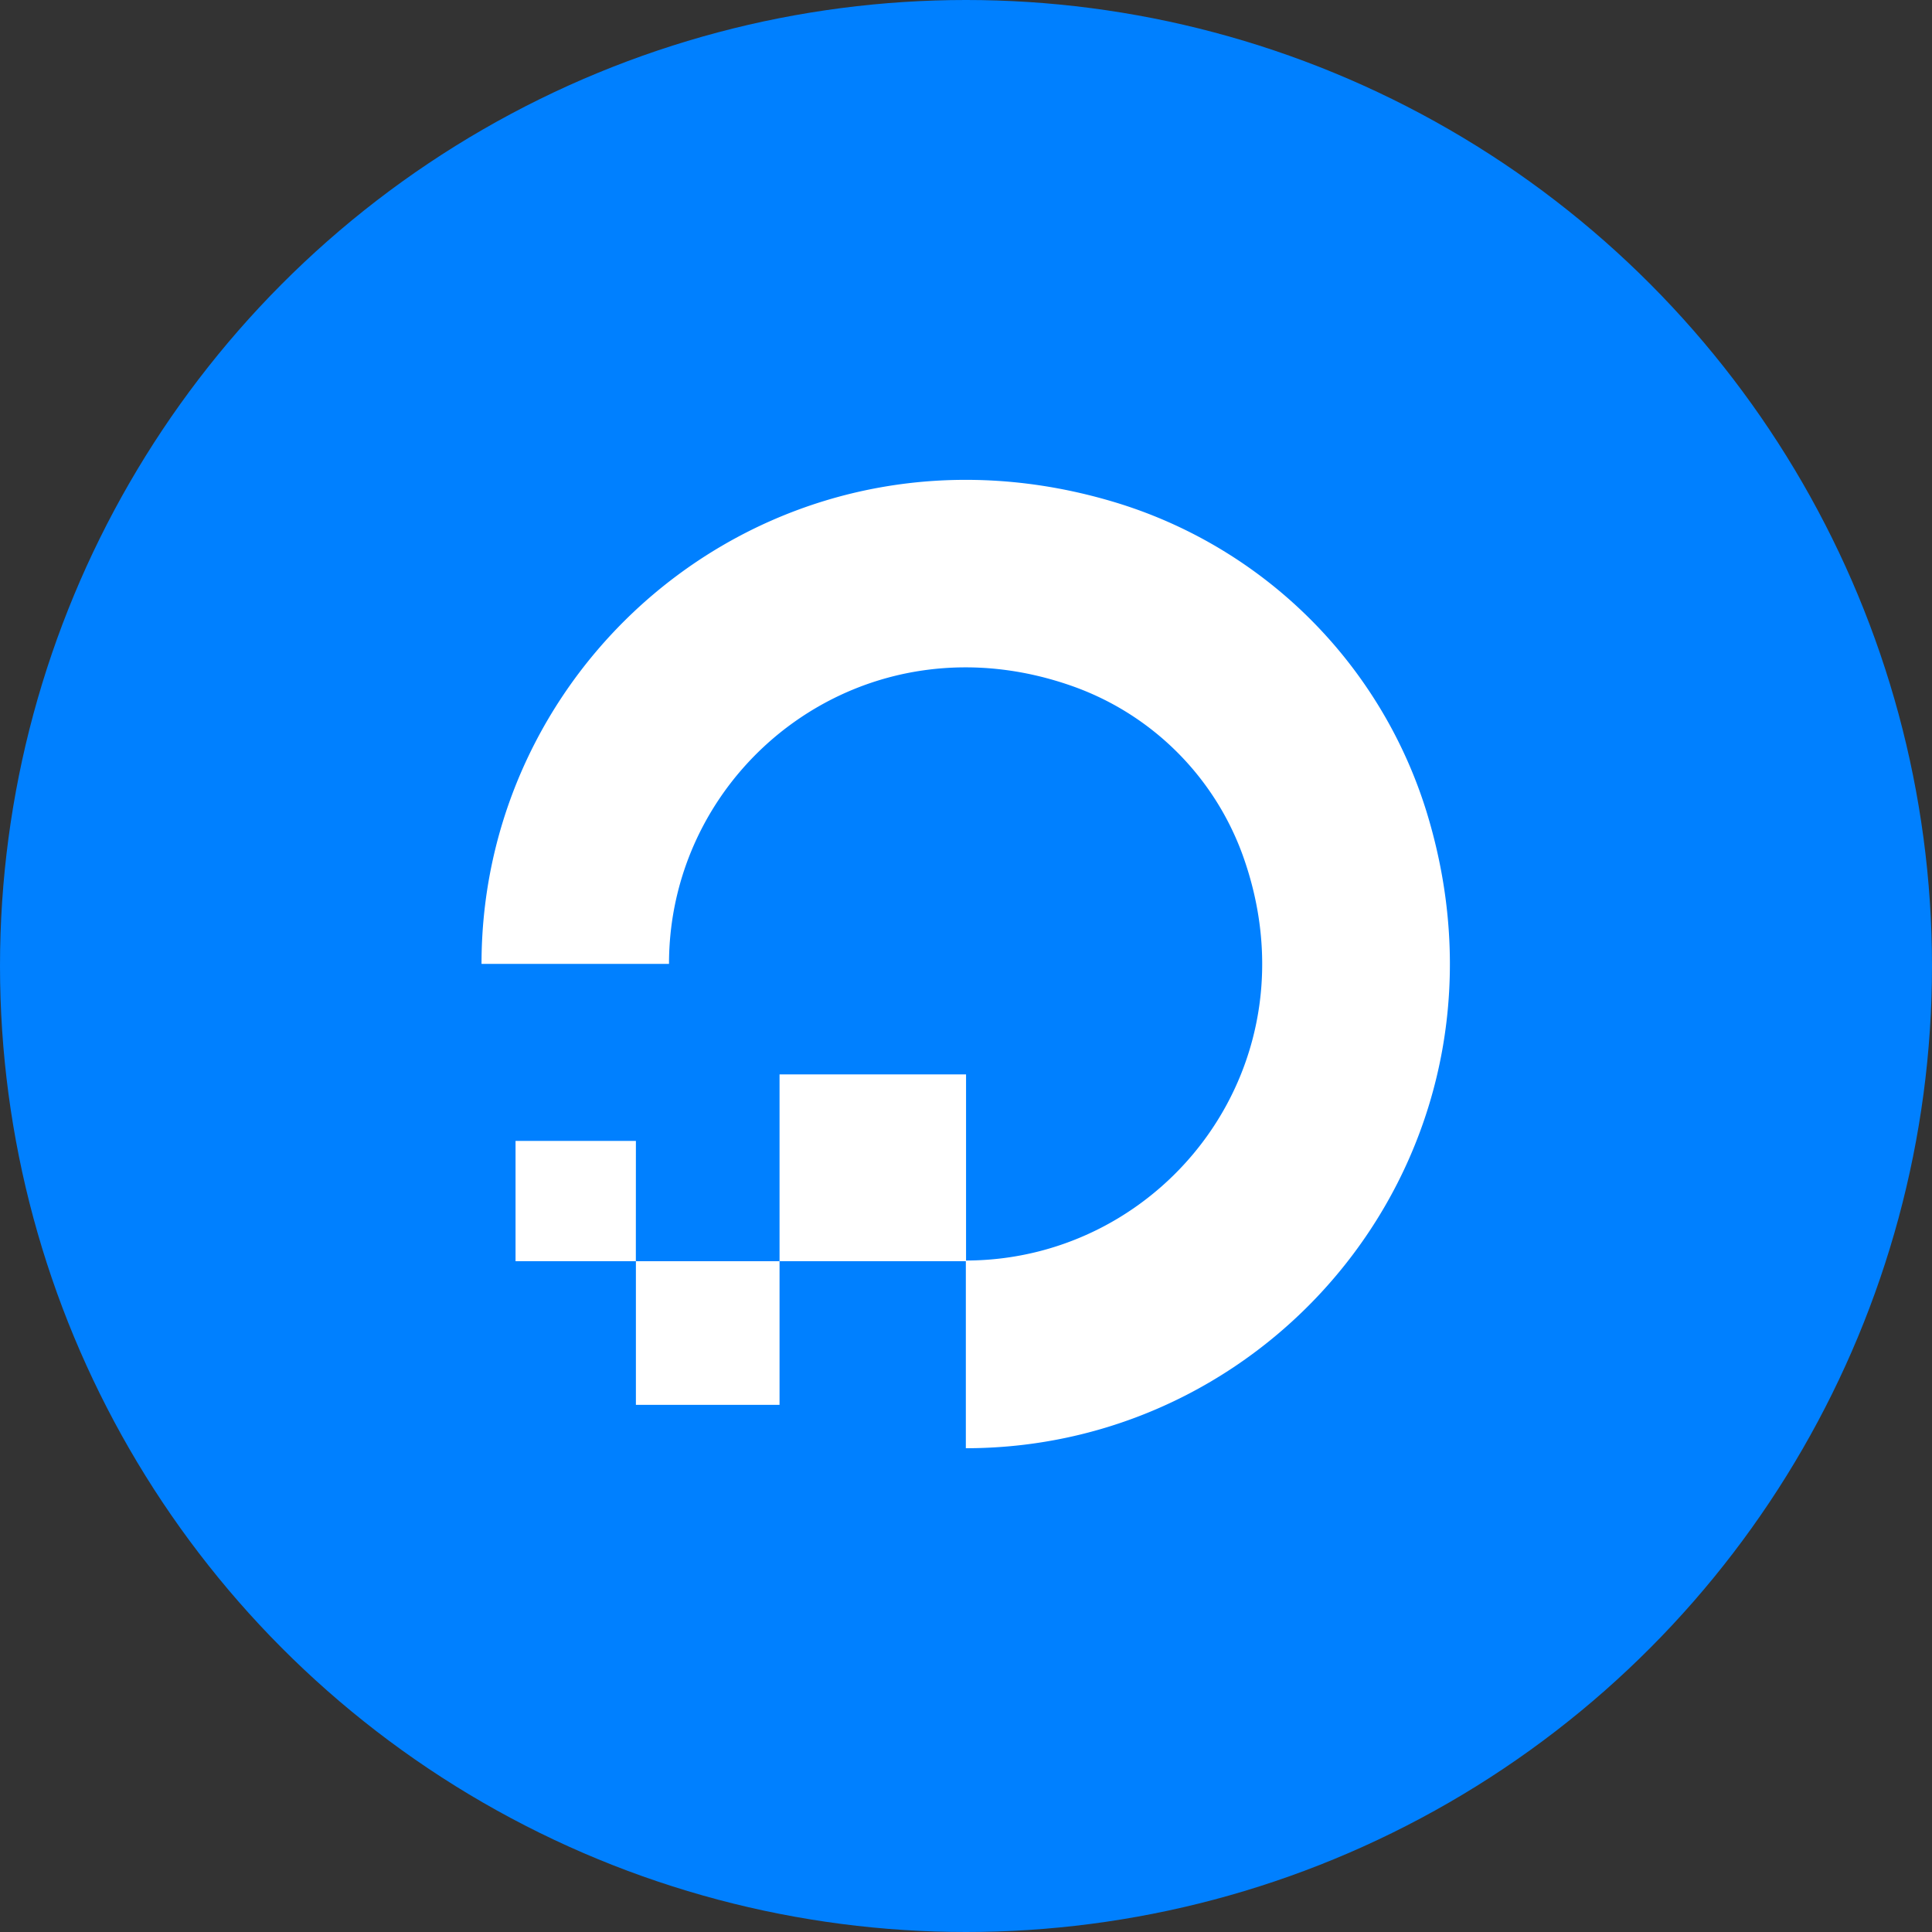 <svg xmlns="http://www.w3.org/2000/svg" viewBox="0 0 360.06 360.06"><rect x="0" y="0" width="360.06" height="360.06" fill="#333333" stroke="none"/><defs><style>.cls-1{fill:#0080ff;}.cls-2{fill:#fff;}</style></defs><title>digitial_ocean</title><g id="Layer_2" data-name="Layer 2"><g id="digital_ocean" data-name="digital ocean"><circle class="cls-1" cx="180.03" cy="180.03" r="180.03"/><path class="cls-2" d="M180,235.05v34.85c59.07,0,105.06-57.06,85.74-119a87.22,87.22,0,0,0-57-57c-61.9-19.32-119,26.67-119,85.74h34.94c0-37.07,36.69-65.73,75.67-51.59a52.32,52.32,0,0,1,31.2,31.19c14.14,39-14.47,75.62-51.51,75.68V200.23H145.28v34.82Zm-34.76,26.77H118.51V235.05h26.77v26.76Zm-26.74-26.77H96.08V212.63l0,0h22.43Z"/></g></g></svg>